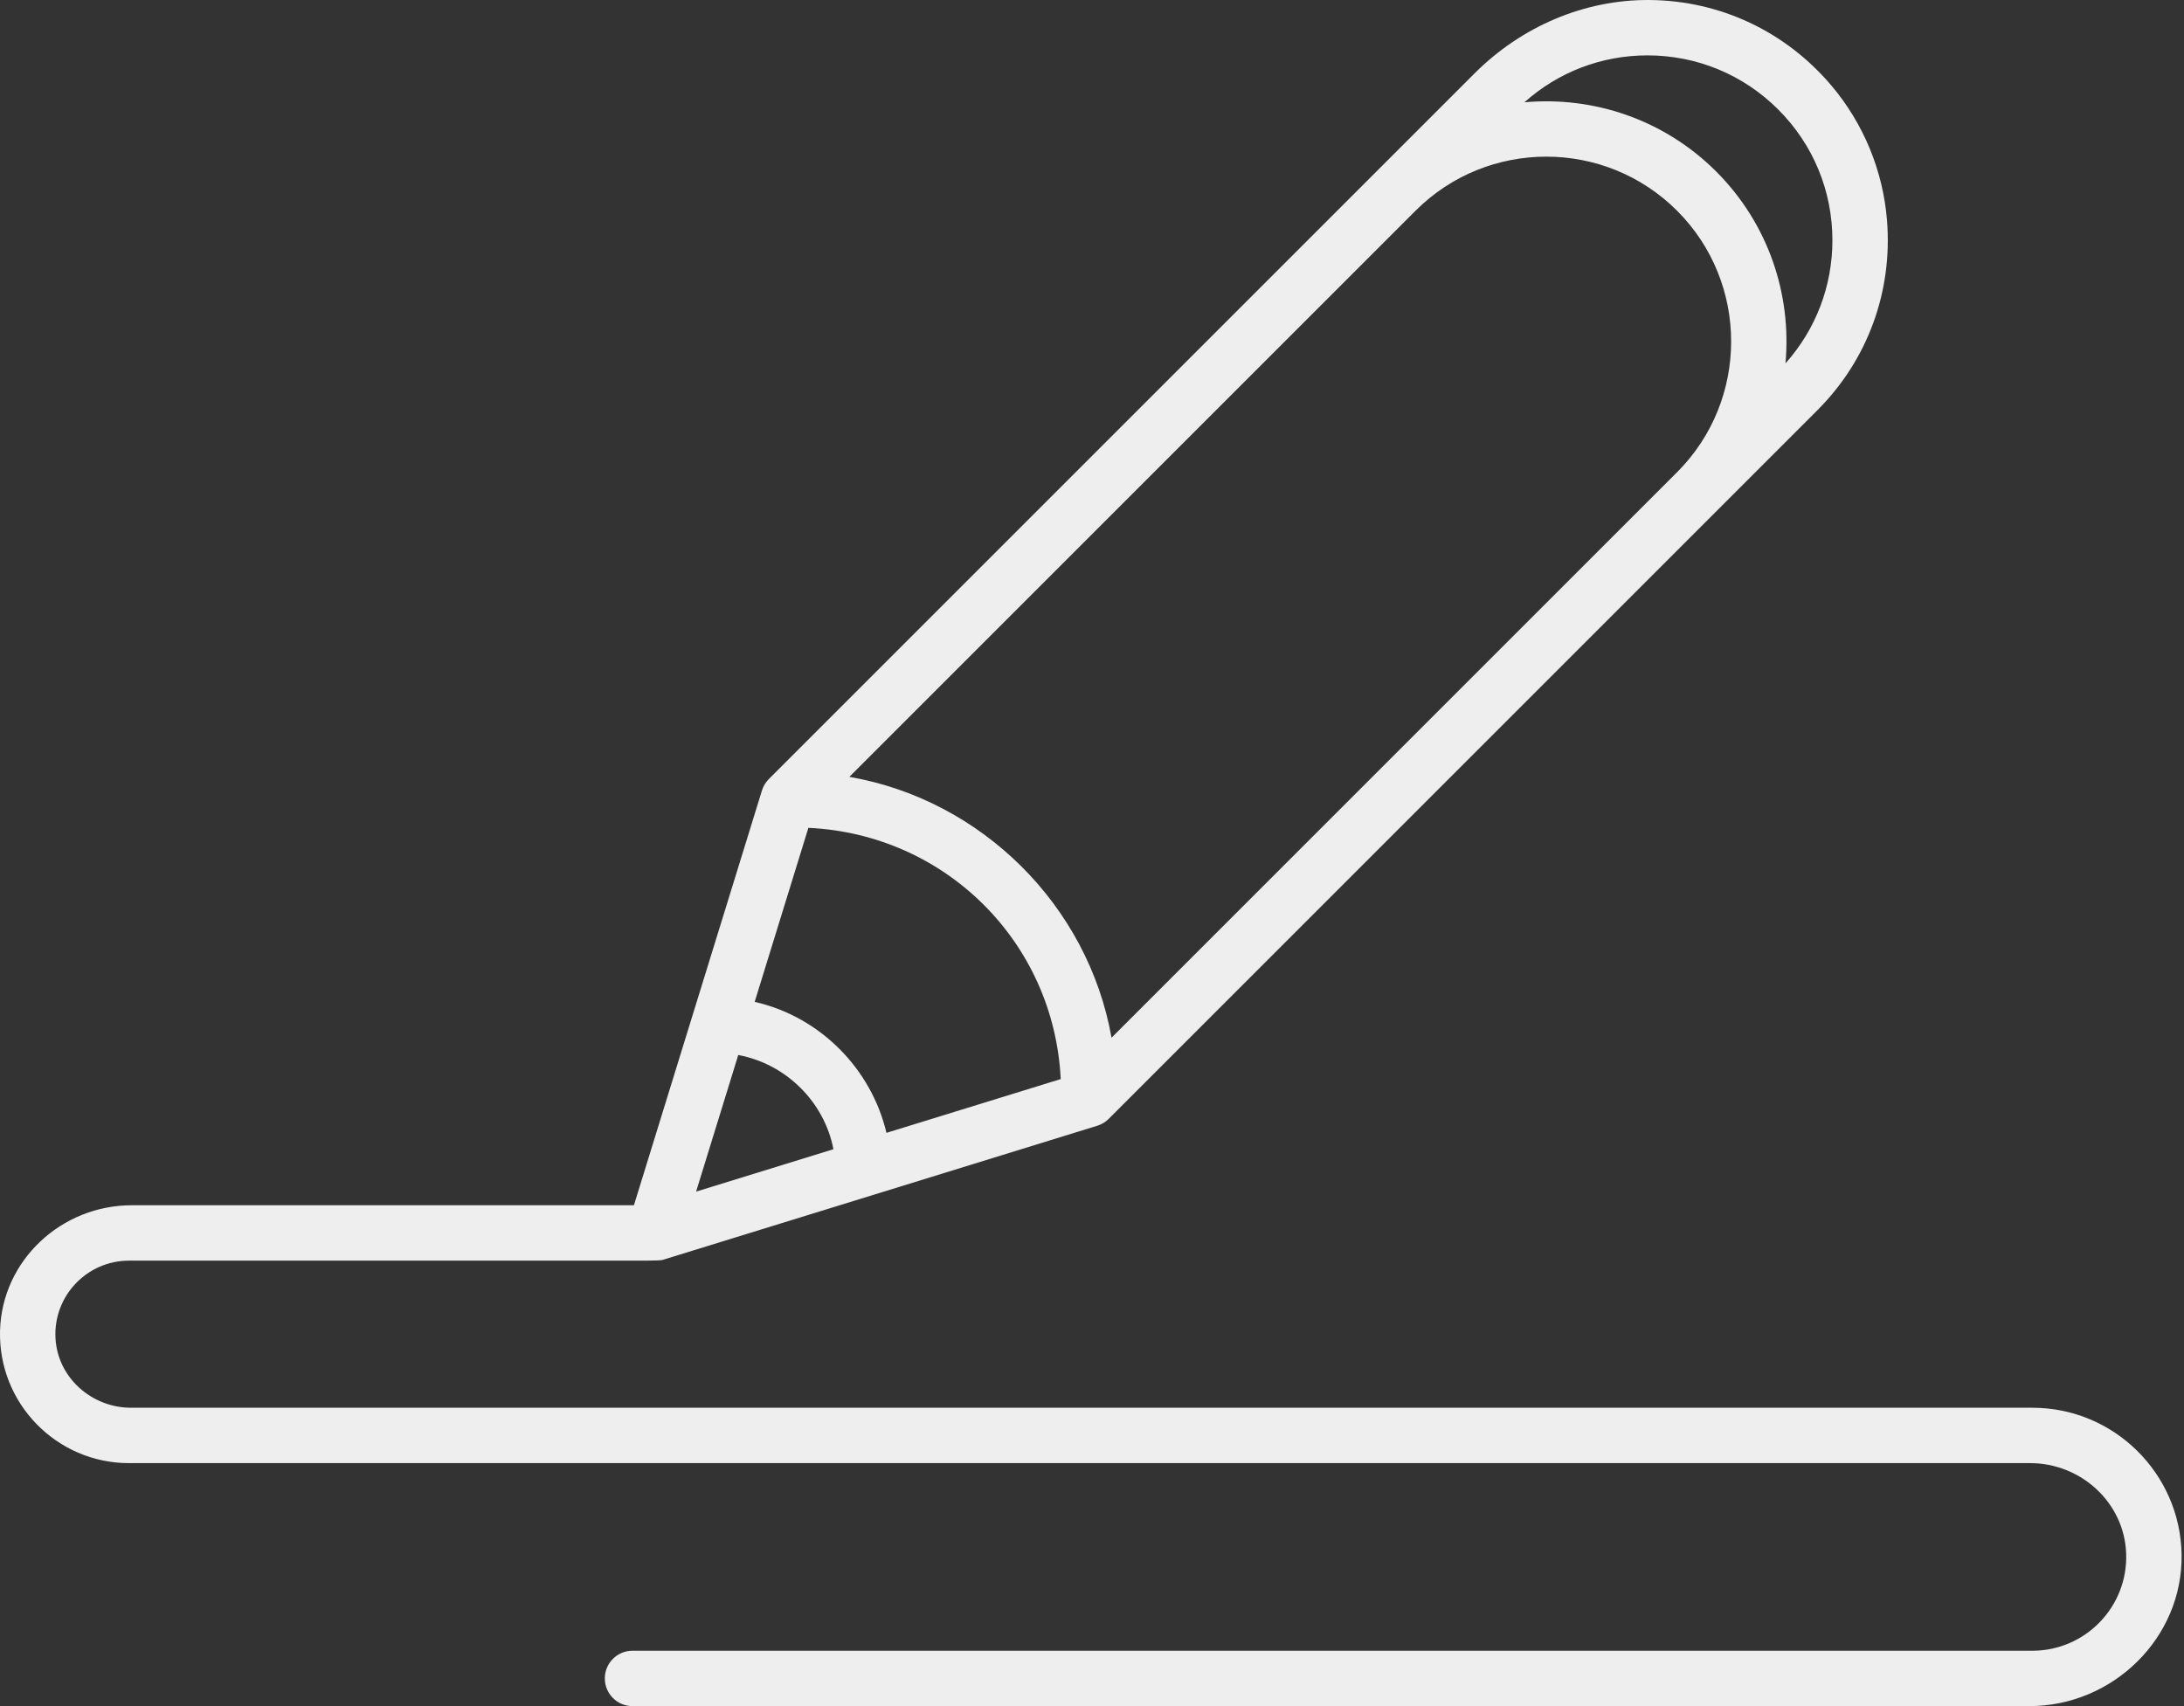 <svg width="128" height="100" viewBox="0 0 128 100" fill="none" xmlns="http://www.w3.org/2000/svg">
<rect x="0" y="0" width="128" height="100" fill="#333333" stroke="none"/>
<path d="M119.116 82.512H7.682C5.363 82.512 3.365 80.734 3.251 78.418C3.129 75.943 5.108 73.89 7.557 73.89H37.186C37.186 73.89 38.662 73.899 38.819 73.851L64.308 65.984C64.561 65.906 64.79 65.768 64.977 65.581L106.515 24.043C109.454 21.104 110.934 17.095 110.592 12.895C110.357 10.006 109.216 7.242 107.346 5.028C104.647 1.834 100.812 0.04 96.696 0.001C92.841 -0.036 89.152 1.571 86.426 4.297L45.06 45.663C44.873 45.85 44.734 46.08 44.657 46.332L37.153 70.644H7.718C3.606 70.644 0.125 73.862 0.003 77.973C-0.123 82.244 3.314 85.758 7.557 85.758H118.982C121.959 85.758 124.498 88.069 124.61 91.044C124.729 94.172 122.218 96.754 119.117 96.754H37.07C36.173 96.754 35.447 97.481 35.447 98.377C35.447 99.273 36.173 100 37.07 100H118.942C123.834 100 127.942 95.997 127.859 91.105C127.778 86.353 123.887 82.512 119.116 82.512ZM96.557 3.246C99.451 3.246 102.173 4.373 104.22 6.42C106.267 8.467 107.394 11.189 107.394 14.084C107.394 16.771 106.421 19.309 104.644 21.297C105.008 17.276 103.656 13.127 100.585 10.055C97.513 6.984 93.365 5.632 89.343 5.996C91.332 4.219 93.869 3.246 96.557 3.246ZM98.29 12.351C102.514 16.575 102.515 23.447 98.295 27.673L65.145 60.823C63.77 53.074 57.54 46.88 49.779 45.534L82.963 12.35C87.189 8.125 94.064 8.125 98.29 12.351ZM47.378 48.522C55.413 48.898 61.773 55.219 62.167 63.248L51.953 66.4C51.077 62.671 48.079 59.592 44.23 58.723L47.378 48.522ZM43.268 61.837C46.06 62.356 48.309 64.576 48.846 67.359L40.797 69.844L43.268 61.837Z" fill="#EEEEEE"/>
</svg>
